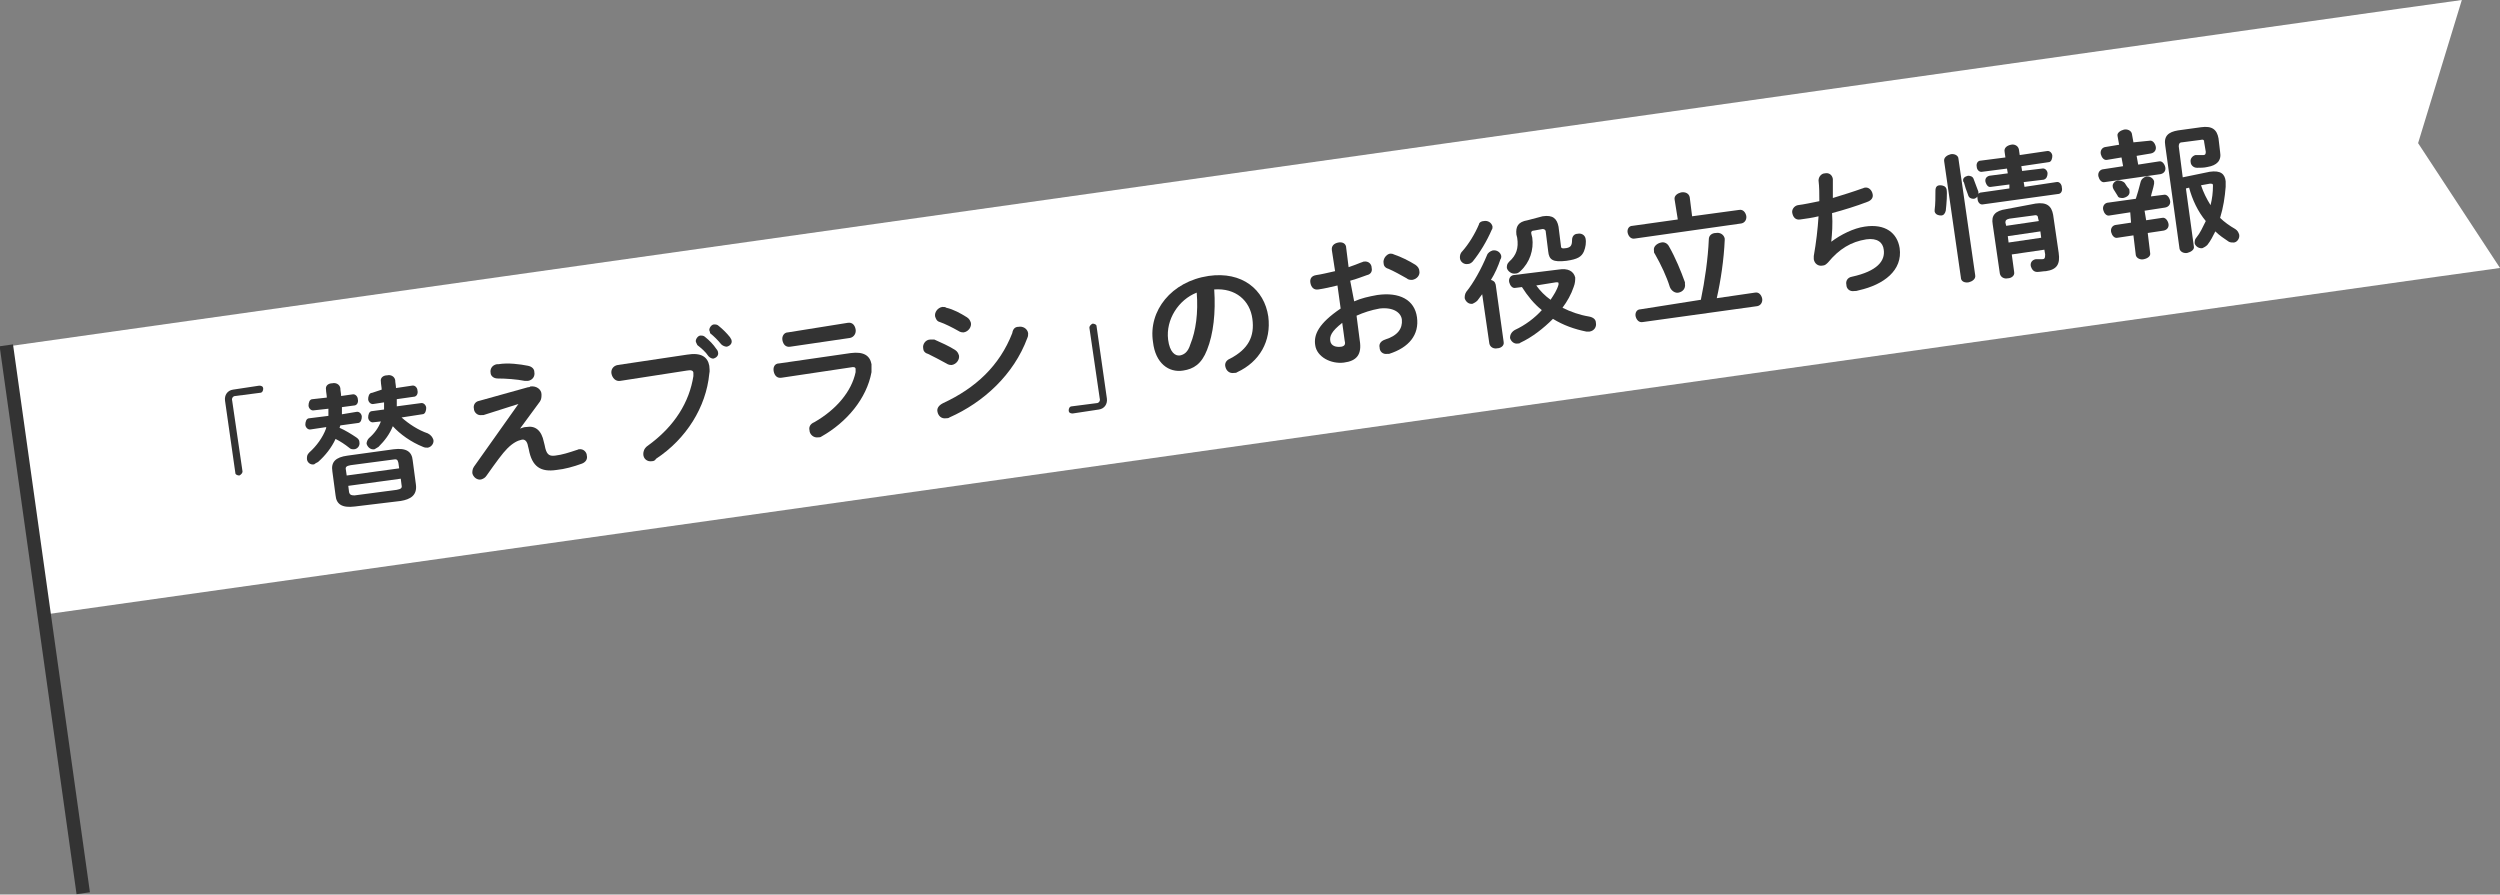 <?xml version="1.0" encoding="utf-8"?>
<!-- Generator: Adobe Illustrator 22.1.0, SVG Export Plug-In . SVG Version: 6.00 Build 0)  -->
<svg version="1.1" id="レイヤー_1" xmlns="http://www.w3.org/2000/svg" xmlns:xlink="http://www.w3.org/1999/xlink" x="0px"
	 y="0px" viewBox="0 0 314.4 112.5" style="enable-background:new 0 0 314.4 112.5;" xml:space="preserve">
<rect x="0" y="0" width="314.4" height="112.5" fill="#808080" stroke="none"/>
<style type="text/css">
	.st0{fill:#FFFFFF;}
	.st1{fill:#333333;}
</style>
<polygon class="st0" points="309.6,0 301.7,1.1 0.7,43.6 5.5,77.3 306.5,34.8 314.4,33.7 304.1,18 "/>
<rect x="4.8" y="43.1" transform="matrix(0.99 -0.139 0.139 0.99 -10.79 1.545)" class="st1" width="1.7" height="69.6"/>
<g>
	<path class="st1" d="M32.6,48.5c0.3,0,0.5,0.1,0.5,0.4c0,0.2-0.1,0.5-0.4,0.5l-3.1,0.4c-0.3,0-0.5,0.3-0.4,0.6l1.3,8.9
		c0,0.2-0.2,0.4-0.4,0.5c-0.2,0-0.5-0.1-0.5-0.3l-1.3-9.1c-0.1-0.7,0.3-1.3,1-1.4L32.6,48.5z"/>
	<path class="st1" d="M41.1,50c0-0.3-0.1-0.7-0.1-1c-0.1-0.5,0.3-0.8,0.8-0.8c0.4-0.1,0.9,0.1,1,0.6c0,0.3,0.1,0.7,0.1,1l1.4-0.2
		c0.4-0.1,0.7,0.3,0.7,0.6c0.1,0.4-0.1,0.8-0.5,0.8L43,51.2c0,0.3,0,0.6,0,0.9l1.8-0.3c0.4-0.1,0.7,0.3,0.7,0.6s-0.1,0.8-0.5,0.8
		l-2.2,0.3l-0.1,0.3c0.7,0.3,1.5,0.8,2.1,1.2c0.3,0.2,0.4,0.4,0.4,0.6c0.1,0.5-0.3,0.9-0.7,0.9c-0.2,0-0.4,0-0.6-0.2
		c-0.5-0.4-1.1-0.8-1.7-1.1c-0.5,1.1-1.3,2.1-2.2,2.9c-0.2,0.1-0.4,0.2-0.5,0.3c-0.5,0.1-0.9-0.3-0.9-0.7c0-0.3,0-0.5,0.3-0.8
		c0.9-0.8,1.7-1.9,2.1-3c0-0.1,0-0.2,0.1-0.2l-2,0.3c-0.4,0.1-0.7-0.3-0.7-0.6s0.1-0.8,0.5-0.8l2.4-0.3c0-0.3,0-0.6,0-0.9l-1.8,0.2
		c-0.4,0.1-0.7-0.3-0.7-0.6s0.1-0.8,0.5-0.8L41.1,50z M44.6,63.7c-1.6,0.2-2.3-0.3-2.4-1.4l-0.4-3c-0.2-1.2,0.4-1.8,1.9-2l5.8-0.8
		c1.6-0.2,2.3,0.3,2.4,1.4l0.4,3c0.2,1.4-0.7,1.9-1.9,2.1L44.6,63.7z M50.1,58.2c-0.1-0.4-0.2-0.5-0.7-0.4l-5.3,0.7
		c-0.5,0.1-0.7,0.2-0.6,0.6l0.1,0.7l6.6-0.9L50.1,58.2z M49.9,61.6c0.5-0.1,0.7-0.2,0.6-0.6l-0.1-0.8l-6.6,0.9l0.1,0.8
		c0.1,0.4,0.4,0.4,0.7,0.4L49.9,61.6z M50.5,52.5c0.9,0.8,2.1,1.6,3.3,2c0.4,0.2,0.6,0.5,0.7,0.8c0.1,0.4-0.2,0.9-0.7,1
		c-0.2,0-0.4,0-0.6-0.1c-1.5-0.6-2.9-1.6-3.8-2.6c-0.4,1-1,1.8-1.8,2.6c-0.2,0.1-0.3,0.2-0.5,0.3c-0.5,0.1-0.9-0.3-1-0.7
		c0-0.2,0.1-0.5,0.3-0.7c0.7-0.6,1.2-1.3,1.5-2.1L47,53.1c-0.4,0.1-0.7-0.3-0.7-0.6s0.1-0.8,0.5-0.8l1.5-0.2c0-0.3,0-0.6,0-0.9
		L47,50.8c-0.4,0.1-0.7-0.3-0.7-0.6s0.1-0.8,0.5-0.8L48,49c0-0.3-0.1-0.7-0.1-1c-0.1-0.5,0.3-0.8,0.8-0.8c0.4-0.1,0.9,0.1,1,0.6
		c0,0.3,0.1,0.7,0.1,1l2-0.3c0.4-0.1,0.7,0.3,0.7,0.6c0.1,0.4-0.1,0.8-0.5,0.8l-2.1,0.3c0,0.3,0,0.6,0,0.9l3-0.4
		c0.4-0.1,0.7,0.3,0.7,0.6s-0.1,0.8-0.5,0.8L50.5,52.5z"/>
	<path class="st1" d="M66.4,48.7c0.1,0,0.2,0,0.3-0.1c0.8-0.1,1.4,0.4,1.4,1c0,0.3,0,0.6-0.2,0.9l-2.5,3.4l0,0
		c0.3-0.1,0.5-0.2,0.8-0.2c1.1-0.2,1.9,0.4,2.2,1.9l0.1,0.4c0.2,1.1,0.5,1.4,1.3,1.3c0.9-0.1,1.8-0.4,2.7-0.7c0.1,0,0.2-0.1,0.3-0.1
		c0.6-0.1,1,0.4,1,0.8c0.1,0.4-0.1,0.8-0.6,1C72.1,58.7,71,59,70,59.1c-2,0.3-3.1-0.4-3.5-2.6l-0.1-0.4c-0.1-0.6-0.4-0.9-0.8-0.8
		c-0.5,0.1-1.1,0.4-1.8,1.1c-0.6,0.6-1.4,1.7-2.6,3.4c-0.2,0.3-0.4,0.4-0.7,0.5c-0.5,0.1-1-0.3-1.1-0.8c0-0.2,0-0.5,0.2-0.8l5.6-7.9
		l0,0l-4.4,1.4c-0.1,0-0.1,0-0.2,0c-0.6,0.1-1-0.4-1-0.8c-0.1-0.4,0.1-0.9,0.7-1L66.4,48.7z M66.4,46c0.5,0.1,0.8,0.4,0.8,0.8
		c0.1,0.5-0.2,1-0.8,1.1c-0.1,0-0.2,0-0.4,0c-1-0.2-2.4-0.3-3.4-0.3c-0.6,0-0.9-0.4-0.9-0.7c-0.1-0.5,0.2-1,0.8-1.1
		c0.1,0,0.1,0,0.2,0C63.9,45.6,65.4,45.8,66.4,46z"/>
	<path class="st1" d="M86.4,44.6c1.8-0.3,2.6,0.3,2.8,1.4c0,0.3,0.1,0.6,0,1c-0.4,4.2-2.9,8.2-6.7,10.7C82.4,57.9,82.2,58,82,58
		c-0.6,0.1-1.1-0.3-1.1-0.9c0-0.3,0.1-0.7,0.5-1c3.5-2.5,5.3-5.6,5.8-8.8c0-0.1,0-0.2,0-0.4c0-0.3-0.3-0.4-0.8-0.3L78,47.9
		c-0.6,0.1-1-0.4-1.1-0.9s0.2-1,0.8-1.1L86.4,44.6z M87.5,42.9c0-0.3,0.3-0.7,0.6-0.7c0.2,0,0.4,0,0.6,0.2c0.5,0.4,1,0.9,1.4,1.5
		c0.1,0.1,0.2,0.3,0.2,0.4c0.1,0.4-0.2,0.7-0.6,0.8c-0.2,0-0.4-0.1-0.6-0.3c-0.4-0.6-0.9-1-1.4-1.4C87.6,43.2,87.5,43,87.5,42.9z
		 M89.2,41.5c0-0.3,0.3-0.7,0.6-0.7c0.2,0,0.4,0,0.6,0.2c0.5,0.4,1,0.9,1.4,1.4c0.1,0.2,0.2,0.3,0.2,0.4c0.1,0.4-0.2,0.7-0.6,0.8
		c-0.2,0-0.5-0.1-0.7-0.3c-0.4-0.5-0.9-1-1.4-1.4C89.3,41.7,89.2,41.6,89.2,41.5z"/>
	<path class="st1" d="M107,44.4c1.6-0.2,2.4,0.3,2.6,1.4c0,0.3,0,0.6,0,1c-0.6,3.3-3.1,6.3-6.3,8.1c-0.1,0.1-0.3,0.1-0.4,0.1
		c-0.6,0.1-1.1-0.4-1.1-0.9c-0.1-0.4,0.1-0.8,0.6-1c2.8-1.6,4.7-3.9,5.2-6.3c0-0.1,0-0.3,0-0.4c0-0.2-0.2-0.3-0.6-0.2l-8.7,1.3
		c-0.6,0.1-0.9-0.3-1-0.8s0.1-1,0.7-1L107,44.4z M106.6,40.6c0.6-0.1,0.9,0.3,1,0.8s-0.2,1-0.7,1.1l-7.5,1.1c-0.6,0.1-0.9-0.3-1-0.8
		s0.2-1,0.7-1L106.6,40.6z"/>
	<path class="st1" d="M120.1,44c0.3,0.2,0.4,0.4,0.5,0.7c0.1,0.5-0.3,1.1-0.9,1.2c-0.2,0-0.4,0-0.7-0.2c-0.7-0.4-1.7-0.9-2.3-1.2
		c-0.4-0.1-0.6-0.4-0.6-0.7c-0.1-0.5,0.3-1.1,0.9-1.1c0.2,0,0.3,0,0.5,0C118.4,43.1,119.3,43.5,120.1,44z M121.6,39.9
		c0.3,0.2,0.4,0.4,0.5,0.7c0.1,0.5-0.3,1.1-0.9,1.2c-0.2,0-0.4,0-0.7-0.2c-0.7-0.4-1.7-0.9-2.3-1.1c-0.4-0.1-0.5-0.4-0.6-0.7
		c-0.1-0.5,0.3-1.1,0.9-1.2c0.2,0,0.4,0,0.5,0.1C119.9,38.9,120.8,39.4,121.6,39.9z M128.1,41.1c0.5-0.1,1.1,0.2,1.2,0.8
		c0,0.2,0,0.4-0.1,0.6c-1.7,4.6-5.5,8.1-9.8,10c-0.1,0.1-0.3,0.1-0.4,0.1c-0.6,0.1-1-0.3-1.1-0.8c-0.1-0.4,0.1-0.8,0.7-1.1
		c4.1-1.9,7.1-4.7,8.7-8.8C127.4,41.3,127.7,41.1,128.1,41.1z"/>
	<path class="st1" d="M134.9,52c-0.3,0-0.5-0.1-0.5-0.4c0-0.2,0.1-0.5,0.4-0.5l3.1-0.4c0.3,0,0.5-0.3,0.4-0.6l-1.3-8.9
		c0-0.2,0.2-0.4,0.4-0.5c0.2,0,0.5,0.1,0.5,0.3l1.3,9.1c0.1,0.7-0.3,1.3-1,1.4L134.9,52z"/>
	<path class="st1" d="M145,43c-0.6-3.9,2.3-7.6,7-8.3c4.2-0.6,7,1.7,7.5,5.1c0.4,3.1-1.1,5.7-3.9,7c-0.1,0.1-0.3,0.1-0.4,0.1
		c-0.6,0.1-1-0.3-1.1-0.8c-0.1-0.4,0.1-0.8,0.6-1c2.3-1.2,3.1-2.8,2.8-5c-0.3-2.3-2.1-3.9-4.8-3.7c0.2,2.9-0.1,5.6-0.9,7.6
		c-0.7,1.8-1.7,2.4-3,2.6C147,46.9,145.3,45.7,145,43z M146.9,42.7c0.2,1.6,0.9,2.1,1.5,2c0.5-0.1,1-0.4,1.3-1.4
		c0.7-1.7,1-4,0.8-6.5C148.2,37.7,146.6,40.2,146.9,42.7z"/>
	<path class="st1" d="M170.3,37.9c0.9-0.4,1.8-0.6,2.9-0.8c2.8-0.4,4.7,0.6,5,2.8s-1,3.8-3.5,4.6c-0.1,0-0.1,0-0.2,0
		c-0.6,0.1-1-0.3-1-0.8c-0.1-0.4,0.1-0.8,0.7-1c1.6-0.5,2.2-1.4,2.1-2.5c-0.1-0.9-1.1-1.6-2.8-1.4c-1.1,0.2-2,0.5-2.9,0.9l0.4,3.1
		c0.3,1.8-0.4,2.6-2,2.8s-3.4-0.7-3.6-2.2c-0.2-1.3,0.4-2.7,3.2-4.6l-0.4-2.9c-0.8,0.2-1.7,0.4-2.4,0.5c-0.6,0.1-0.9-0.3-1-0.8
		s0.1-0.9,0.7-1c0.7-0.1,1.5-0.3,2.4-0.5l-0.4-2.6c-0.1-0.6,0.3-0.9,0.8-1s1,0.1,1,0.7l0.3,2.4c0.6-0.2,1.1-0.4,1.6-0.6
		c0.1,0,0.2-0.1,0.3-0.1c0.6-0.1,1,0.3,1,0.8c0.1,0.4-0.1,0.8-0.6,0.9c-0.6,0.2-1.3,0.5-2.1,0.7L170.3,37.9z M168.8,40.6
		c-1.4,1.1-1.6,1.7-1.5,2.3s0.7,0.8,1.4,0.7c0.5-0.1,0.5-0.4,0.4-0.8L168.8,40.6z M178,33.3c0.3,0.2,0.5,0.5,0.5,0.8
		c0.1,0.5-0.3,1-0.9,1.1c-0.2,0-0.5,0-0.7-0.2c-0.7-0.4-1.6-0.9-2.3-1.2c-0.4-0.1-0.6-0.4-0.6-0.7c-0.1-0.5,0.3-1.1,0.8-1.2
		c0.2,0,0.3,0,0.5,0.1C176.2,32.3,177.2,32.8,178,33.3z"/>
	<path class="st1" d="M186.6,27.8c0.5-0.1,1,0.2,1.1,0.7c0,0.1,0,0.3-0.1,0.4c-0.6,1.4-1.5,2.9-2.4,4c-0.2,0.2-0.4,0.3-0.6,0.3
		c-0.5,0.1-1-0.3-1-0.8c0-0.2,0-0.5,0.3-0.8c0.8-0.9,1.6-2.2,2.1-3.4C186,28,186.3,27.8,186.6,27.8z M186.4,37
		c-0.2,0.3-0.4,0.5-0.6,0.8c-0.2,0.2-0.4,0.3-0.6,0.4c-0.5,0.1-0.9-0.3-1-0.7c0-0.2,0-0.5,0.2-0.8c0.9-1.1,1.9-2.9,2.6-4.6
		c0.1-0.3,0.4-0.5,0.7-0.6c0.5-0.1,1,0.2,1.1,0.7c0,0.1,0,0.3-0.1,0.4c-0.3,0.9-0.7,1.8-1.2,2.6c0.3,0.1,0.5,0.2,0.6,0.6l1,7.2
		c0.1,0.5-0.4,0.8-0.8,0.8c-0.4,0.1-0.9-0.1-1-0.6L186.4,37z M194,27.2c1.3-0.2,1.8,0.3,2,1.3l0.3,2.4c0,0.3,0.1,0.4,0.7,0.3
		c0.5-0.1,0.7-0.3,0.7-1c0-0.5,0.3-0.8,0.7-0.8c0.4-0.1,0.9,0.1,1,0.6s0,1.1-0.2,1.6c-0.3,0.7-0.8,1-2.2,1.2
		c-1.7,0.2-2.2-0.1-2.3-1.2l-0.3-2.4c0-0.3-0.2-0.4-0.4-0.4l-1.1,0.2c-0.3,0-0.4,0.2-0.3,0.5l0.1,0.4c0.2,1.5-0.3,3.1-1.5,4.2
		c-0.2,0.2-0.4,0.3-0.6,0.3c-0.5,0.1-1-0.3-1.1-0.7c0-0.3,0-0.5,0.3-0.8c0.9-0.8,1.2-1.7,1-3l-0.1-0.4c-0.1-1,0.2-1.6,1.4-1.8
		L194,27.2z M196,33.9c1.2-0.2,1.9,0.2,2.1,1c0,0.3,0,0.7-0.2,1.2c-0.3,0.9-0.8,1.8-1.4,2.6c1,0.5,2.1,0.9,3.3,1.1
		c0.6,0.1,0.9,0.4,0.9,0.8c0.1,0.5-0.2,1-0.8,1.1c-0.1,0-0.2,0-0.4,0c-1.5-0.3-2.9-0.8-4.2-1.6c-1.2,1.2-2.6,2.3-4.1,3
		c-0.1,0.1-0.2,0.1-0.3,0.1c-0.5,0.1-0.9-0.3-1-0.7c0-0.3,0.1-0.7,0.6-1c1.3-0.6,2.5-1.5,3.4-2.5c-1-0.8-1.8-1.8-2.5-2.9l-0.8,0.1
		c-0.4,0.1-0.7-0.3-0.8-0.7s0.1-0.8,0.5-0.9L196,33.9z M193.2,35.9c0.5,0.7,1.1,1.3,1.8,1.8c0.4-0.6,0.8-1.2,1-1.9
		c0-0.1,0-0.2,0-0.2c0-0.1-0.1-0.1-0.3-0.1L193.2,35.9z"/>
	<path class="st1" d="M210.6,25.1c-0.1-0.5,0.4-0.8,0.8-0.9c0.5-0.1,1,0.1,1.1,0.6l0.3,2.4l5.9-0.8c0.5-0.1,0.8,0.3,0.9,0.7
		c0.1,0.4-0.1,0.9-0.6,1L205.6,30c-0.5,0.1-0.8-0.3-0.9-0.7c-0.1-0.4,0.1-0.9,0.6-0.9l5.7-0.8L210.6,25.1z M213.9,37.7
		c0.5-2.4,0.9-5.2,1-7.6c0-0.5,0.4-0.8,0.9-0.8c0.5-0.1,1,0.2,1.1,0.7c0,0.1,0,0.1,0,0.2c-0.1,2.4-0.5,5.1-1,7.3l4.8-0.7
		c0.5-0.1,0.8,0.3,0.9,0.7c0.1,0.4-0.1,0.9-0.6,1l-14.4,2c-0.5,0.1-0.8-0.3-0.9-0.7c-0.1-0.4,0.1-0.9,0.6-0.9L213.9,37.7z
		 M208.1,31.9c-0.1-0.1-0.1-0.2-0.1-0.4c-0.1-0.5,0.4-0.9,0.9-1c0.4-0.1,0.8,0.1,1,0.5c0.8,1.4,1.5,3.1,2,4.5c0,0.1,0,0.2,0,0.2
		c0.1,0.6-0.3,1-0.8,1.1c-0.4,0.1-0.9-0.2-1.1-0.7C209.6,34.8,208.9,33.3,208.1,31.9z"/>
	<path class="st1" d="M230.3,30.4c1.2-0.9,2.8-1.7,4.2-1.9c2.6-0.4,4.1,0.8,4.4,2.7c0.4,2.8-2,4.6-5.1,5.3c-0.3,0.1-0.4,0.1-0.6,0.1
		c-0.6,0.1-1-0.3-1-0.8c-0.1-0.4,0.1-0.9,0.7-1c3.2-0.7,4.2-2,4-3.4c-0.1-0.9-0.8-1.5-2.2-1.3c-1.9,0.3-3.4,1.2-4.8,2.9
		c-0.2,0.2-0.4,0.4-0.7,0.4c-0.5,0.1-1-0.2-1.1-0.8c0-0.1,0-0.3,0-0.4c0.3-1.7,0.5-3.4,0.6-5c-0.8,0.2-1.6,0.3-2.3,0.4
		c-0.6,0.1-0.9-0.3-1-0.8c-0.1-0.4,0.2-0.9,0.7-1c0.8-0.1,1.7-0.3,2.7-0.5c0-0.9,0-1.8-0.1-2.6c0-0.5,0.4-0.9,0.8-0.9
		c0.4-0.1,0.9,0.1,1,0.7v0.1c0,0.8,0,1.6,0,2.3c1.3-0.4,2.6-0.8,3.7-1.2c0.1,0,0.2-0.1,0.3-0.1c0.5-0.1,0.9,0.3,1,0.8
		c0.1,0.4-0.1,0.8-0.7,1c-1.3,0.5-2.9,1-4.4,1.4C230.5,28.2,230.4,29.4,230.3,30.4L230.3,30.4z"/>
	<path class="st1" d="M244,23.3c0.3,0,0.7,0.1,0.8,0.5c0.1,0.5,0,1.8-0.1,2.7c-0.1,0.4-0.3,0.6-0.6,0.6s-0.7-0.1-0.8-0.5
		c0-0.1,0-0.1,0-0.2c0.1-0.7,0.1-1.7,0.1-2.4C243.4,23.5,243.6,23.3,244,23.3z M248.4,34.6c0.1,0.5-0.4,0.8-0.8,0.9
		c-0.5,0.1-1-0.1-1-0.6l-2.1-14.6c-0.1-0.5,0.4-0.8,0.8-0.9s1,0.1,1,0.6L248.4,34.6z M248.8,24.1v0.1c0.1,0.4-0.3,0.8-0.6,0.8
		s-0.6-0.1-0.7-0.5c-0.2-0.5-0.4-1.1-0.5-1.5c0-0.1-0.1-0.1-0.1-0.2c-0.1-0.4,0.2-0.6,0.6-0.7c0.3,0,0.6,0.1,0.7,0.4
		C248.4,23,248.6,23.6,248.8,24.1z M252.7,23.2l-2.3,0.3c-0.4,0.1-0.6-0.3-0.7-0.6c-0.1-0.4,0.1-0.7,0.5-0.8l2.3-0.3l-0.1-0.6
		l-3.1,0.4c-0.4,0.1-0.7-0.3-0.7-0.6c-0.1-0.4,0.1-0.8,0.5-0.8l3.1-0.4l-0.1-0.7c-0.1-0.5,0.3-0.8,0.8-0.9c0.4-0.1,0.9,0.1,1,0.6
		l0.1,0.7l3.4-0.5c0.4-0.1,0.7,0.3,0.7,0.6s-0.1,0.8-0.5,0.8l-3.4,0.5l0.1,0.6l2.5-0.3c0.4-0.1,0.7,0.3,0.7,0.6
		c0,0.3-0.1,0.7-0.5,0.8l-2.5,0.3l0.1,0.6l4-0.6c0.4-0.1,0.7,0.3,0.7,0.7c0.1,0.4-0.1,0.8-0.5,0.8l-9.4,1.3
		c-0.4,0.1-0.7-0.3-0.7-0.7c-0.1-0.4,0.1-0.8,0.5-0.8l3.5-0.5L252.7,23.2z M256,25.6c1.4-0.2,2,0.3,2.2,1.4l0.7,4.8
		c0.2,1.4-0.2,2.1-1.6,2.3c-0.3,0-0.8,0.1-1.1,0.1c-0.5,0-0.7-0.4-0.8-0.7c-0.1-0.4,0.1-0.8,0.6-0.9h0.1c0.3,0,0.5,0,0.7,0
		c0.3,0,0.4-0.1,0.4-0.6l-0.1-0.6L253,32l0.3,2.2c0.1,0.5-0.4,0.8-0.8,0.8c-0.4,0.1-0.9-0.1-1-0.6l-0.9-6.2
		c-0.2-1.1,0.3-1.7,1.7-1.9L256,25.6z M252.7,27.5c-0.4,0.1-0.5,0.2-0.5,0.5l0.1,0.4l4.1-0.6l-0.1-0.4c0-0.3-0.2-0.4-0.6-0.3
		L252.7,27.5z M256.6,29.1l-4.1,0.6l0.1,0.8l4.1-0.6L256.6,29.1z"/>
	<path class="st1" d="M270.3,17.7c0.4-0.1,0.7,0.3,0.8,0.7c0.1,0.4-0.1,0.8-0.6,0.9l-1.8,0.3l0.2,1.1l2.6-0.4
		c0.4-0.1,0.7,0.3,0.8,0.7s-0.1,0.8-0.6,0.9l-7,1c-0.4,0.1-0.7-0.3-0.8-0.7c-0.1-0.4,0.1-0.8,0.5-0.9l2.6-0.4l-0.2-1.1l-1.8,0.3
		c-0.4,0.1-0.7-0.3-0.8-0.7c-0.1-0.4,0.1-0.8,0.5-0.9l1.8-0.3l-0.2-1.1c-0.1-0.4,0.4-0.7,0.8-0.8c0.4-0.1,0.9,0.1,1,0.5l0.2,1.1
		L270.3,17.7z M267.9,26.7l-2.6,0.4c-0.4,0.1-0.7-0.3-0.8-0.7c-0.1-0.4,0.1-0.8,0.5-0.9l3.6-0.5c0.2-0.6,0.4-1.3,0.6-2.1
		c0.1-0.4,0.4-0.6,0.7-0.7c0.4-0.1,0.9,0.2,1,0.6c0,0.1,0,0.2,0,0.3c-0.1,0.6-0.3,1.1-0.4,1.6l1.6-0.2c0.4-0.1,0.7,0.3,0.8,0.7
		c0.1,0.4-0.1,0.8-0.6,0.9l-2.6,0.4l0.2,1.2l2-0.3c0.4-0.1,0.7,0.3,0.8,0.7c0.1,0.4-0.1,0.8-0.6,0.9l-2,0.3l0.3,2.5
		c0.1,0.4-0.3,0.7-0.8,0.8c-0.4,0.1-0.9-0.1-1-0.5l-0.3-2.5l-2,0.3c-0.4,0.1-0.7-0.3-0.8-0.7c-0.1-0.4,0.1-0.8,0.5-0.9l2-0.3
		L267.9,26.7z M265.7,23.5c-0.1-0.4,0.3-0.8,0.7-0.8c0.3,0,0.6,0.1,0.8,0.3c0.2,0.3,0.3,0.5,0.5,0.7c0.1,0.1,0.1,0.2,0.1,0.3
		c0.1,0.5-0.3,0.8-0.8,0.9c-0.3,0-0.6,0-0.7-0.3c-0.2-0.3-0.3-0.5-0.5-0.8C265.8,23.8,265.7,23.6,265.7,23.5z M277.9,21.6
		c1.4-0.2,1.9,0.3,2,1.2c0,0.2,0,0.5,0,0.7c-0.1,1.3-0.3,2.6-0.7,3.9c0.5,0.5,1.2,1,1.9,1.4c0.3,0.2,0.4,0.4,0.5,0.7
		c0.1,0.5-0.3,1-0.7,1c-0.2,0-0.4,0-0.6-0.1c-0.6-0.4-1.2-0.8-1.7-1.3c-0.3,0.6-0.6,1.2-1,1.7c-0.2,0.2-0.4,0.3-0.6,0.4
		c-0.4,0.1-0.9-0.2-1-0.6c0-0.2,0-0.5,0.2-0.7c0.5-0.6,0.8-1.3,1.2-2.1c-1-1.2-1.7-2.7-2.1-4.2l-0.4,0.1l1,7.3
		c0.1,0.4-0.4,0.7-0.8,0.8c-0.4,0.1-0.9-0.1-1-0.5l-1.8-13c-0.2-1.2,0.4-1.7,1.6-1.9l2.9-0.4c1.4-0.2,2,0.3,2.2,1.4l0.2,1.7
		c0.2,1.1-0.4,1.7-1.6,1.9c-0.4,0.1-0.9,0.1-1.3,0.1c-0.5,0-0.8-0.4-0.8-0.7c-0.1-0.4,0.2-0.8,0.6-0.9c0.1,0,0.1,0,0.2,0
		c0.3,0,0.6,0,0.8,0c0.2,0,0.3-0.1,0.3-0.4l-0.2-1.2c0-0.3-0.1-0.4-0.5-0.3l-2.3,0.3c-0.3,0-0.4,0.2-0.4,0.5l0.5,3.9L277.9,21.6z
		 M276.8,23.3c0.3,0.9,0.7,1.7,1.2,2.5c0.2-0.8,0.3-1.6,0.3-2.4v-0.1c0-0.2-0.1-0.2-0.4-0.2L276.8,23.3z"/>
</g>
</svg>
